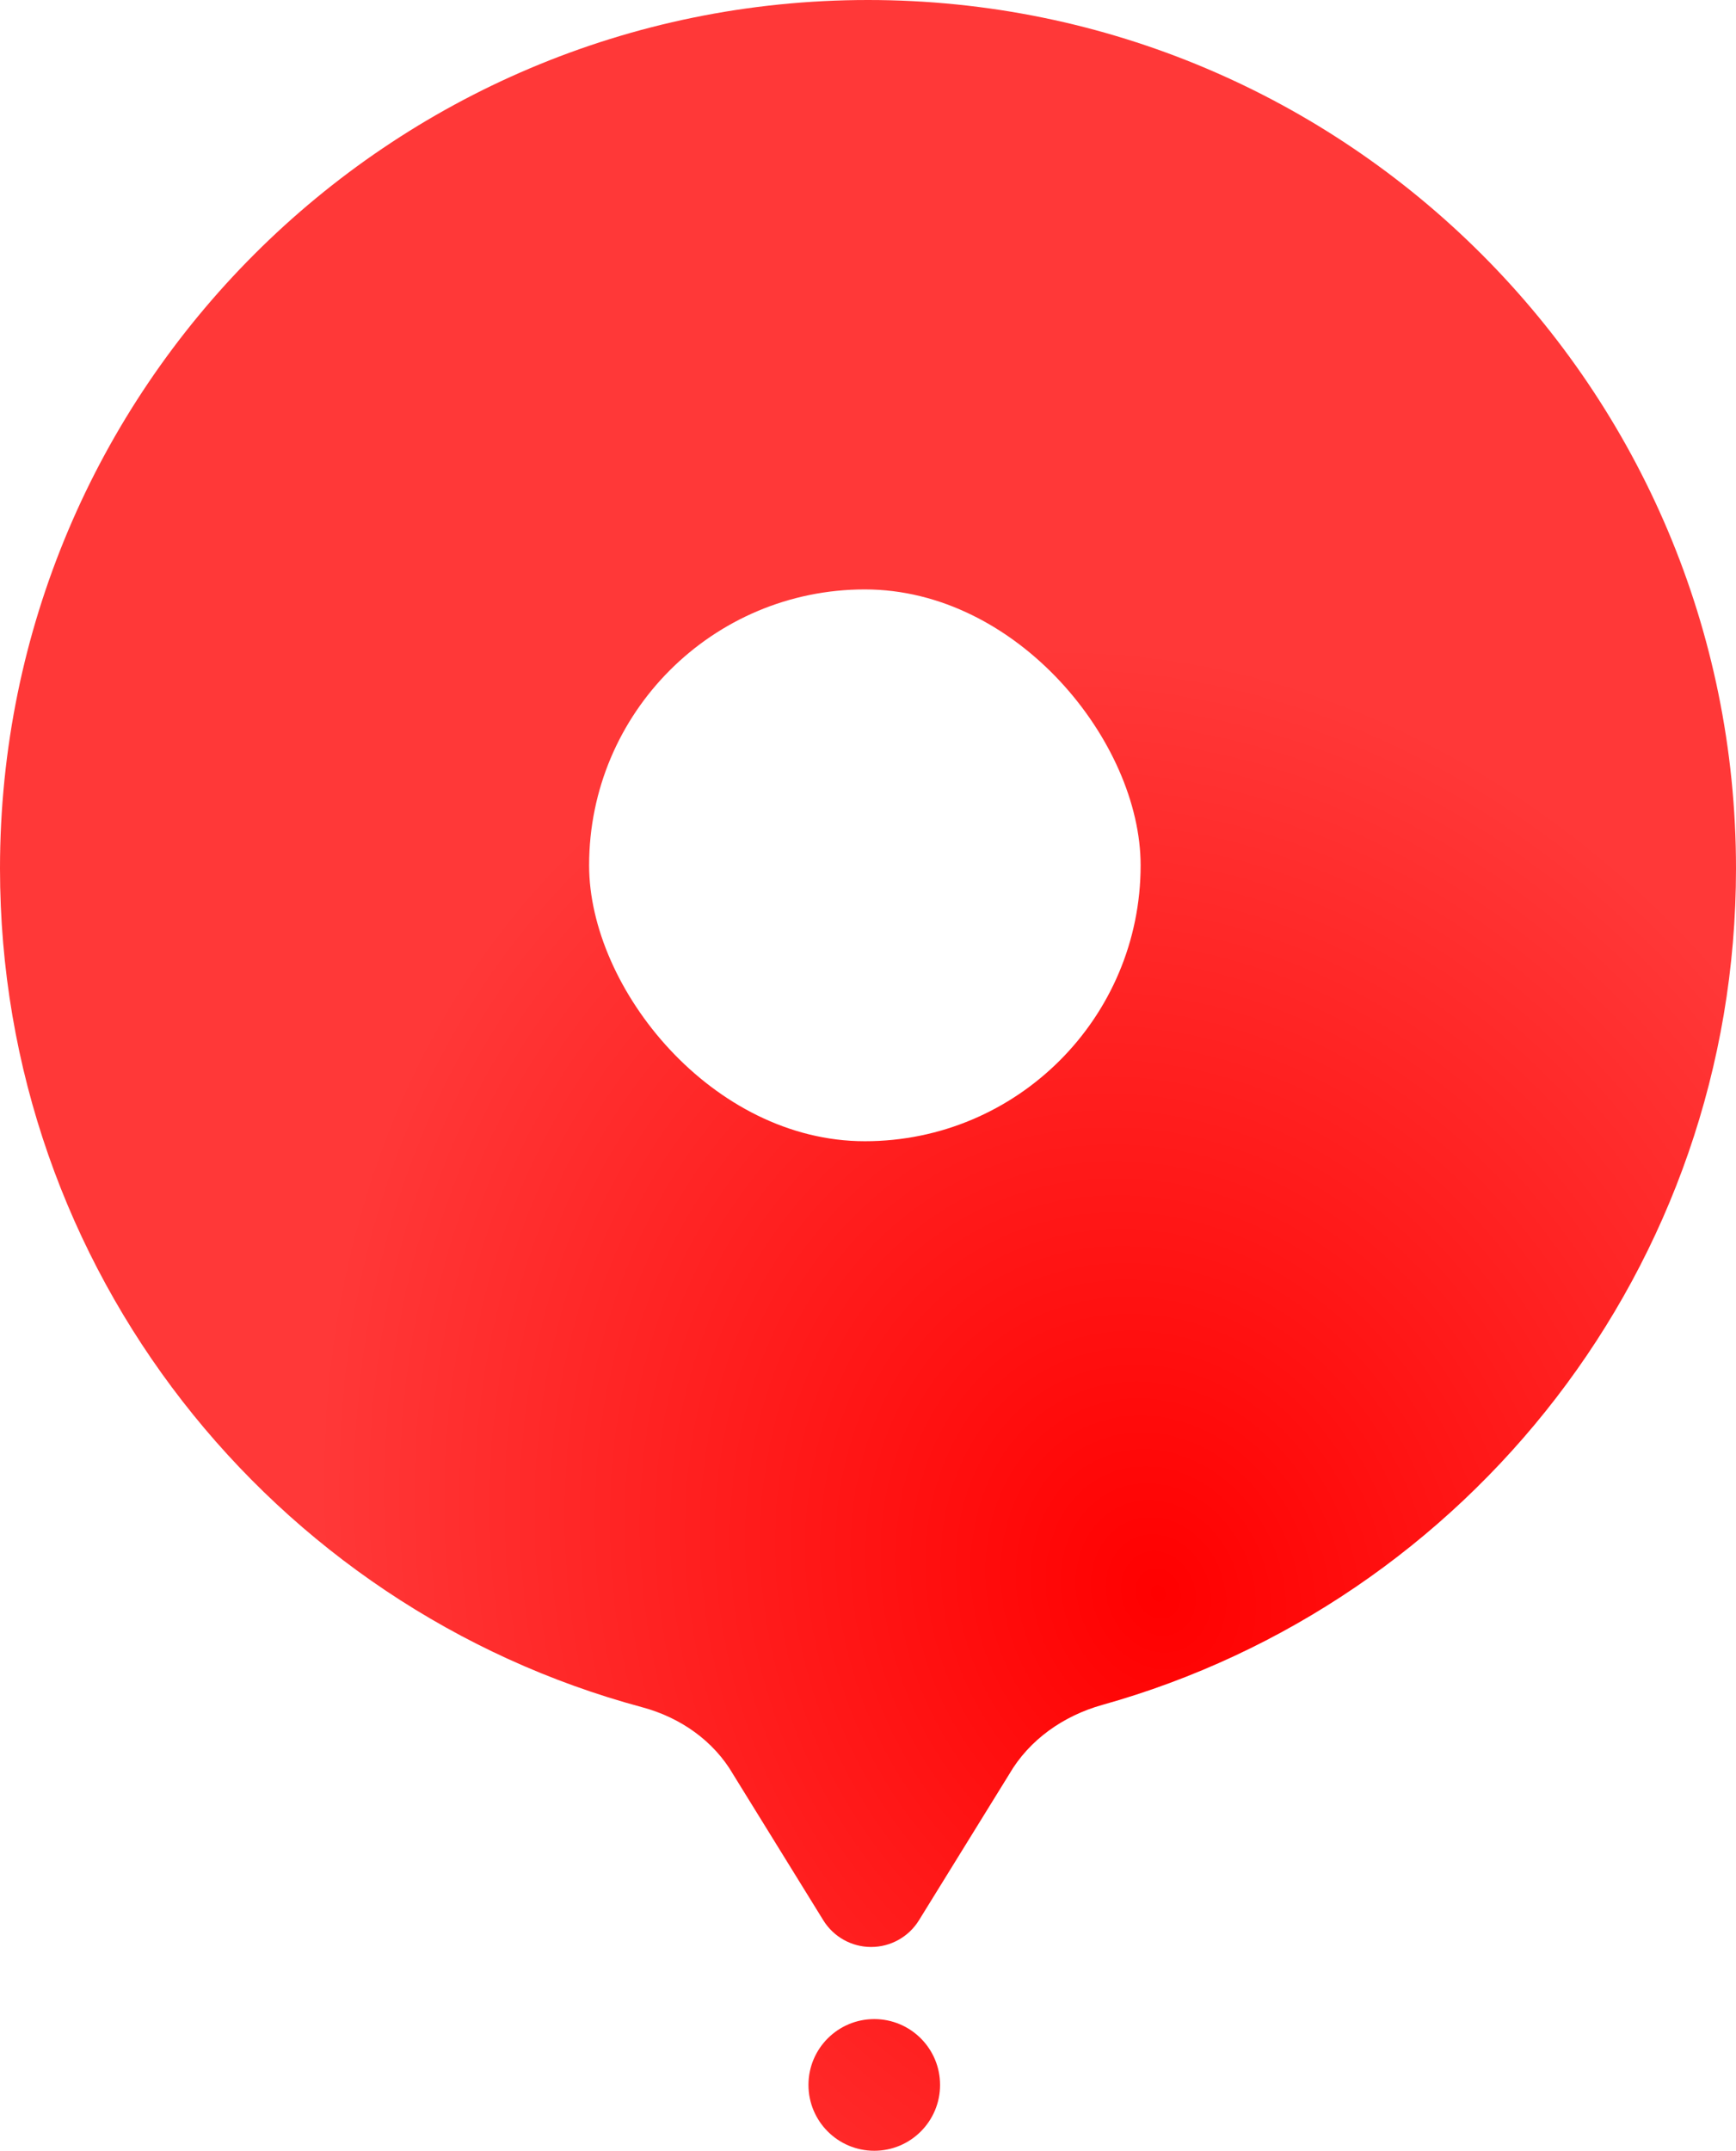 <svg width="277" height="343" viewBox="0 0 277 343" fill="none" xmlns="http://www.w3.org/2000/svg">
<path fill-rule="evenodd" clip-rule="evenodd" d="M0 138.5C0 62.009 62.009 0 138.5 0C214.991 0 277 62.009 277 138.5C277 202.037 234.216 255.582 175.885 271.895C169.699 273.626 164.218 277.441 161 283V283L146.629 306.247C144.995 308.891 142.108 310.5 139 310.5V310.5V310.5C135.892 310.5 133.005 308.891 131.371 306.247L117 283V283C113.867 277.588 108.512 273.89 102.473 272.268C43.45 256.411 0 202.529 0 138.5ZM129 332.5C129 326.701 133.701 322 139.5 322C145.299 322 150 326.701 150 332.5C150 338.299 145.299 343 139.5 343C133.701 343 129 338.299 129 332.5Z" fill="url(#paint0_radial_57_9)"/>
<g filter="url(#filter0_d_57_9)">
<rect x="94" y="94" width="88" height="88" rx="44" fill="white"/>
</g>
<defs>
<filter id="filter0_d_57_9" x="86" y="86" width="104" height="104" filterUnits="userSpaceOnUse" color-interpolation-filters="sRGB">
<feFlood flood-opacity="0" result="BackgroundImageFix"/>
<feColorMatrix in="SourceAlpha" type="matrix" values="0 0 0 0 0 0 0 0 0 0 0 0 0 0 0 0 0 0 127 0" result="hardAlpha"/>
<feOffset/>
<feGaussianBlur stdDeviation="4"/>
<feComposite in2="hardAlpha" operator="out"/>
<feColorMatrix type="matrix" values="0 0 0 0 0 0 0 0 0 0 0 0 0 0 0 0 0 0 0.25 0"/>
<feBlend mode="normal" in2="BackgroundImageFix" result="effect1_dropShadow_57_9"/>
<feBlend mode="normal" in="SourceGraphic" in2="effect1_dropShadow_57_9" result="shape"/>
</filter>
<radialGradient id="paint0_radial_57_9" cx="0" cy="0" r="1" gradientUnits="userSpaceOnUse" gradientTransform="translate(185 254.626) rotate(-113.344) scale(155.207 129.677)">
<stop stop-color="#FF0000"/>
<stop offset="1" stop-color="#FF3838"/>
</radialGradient>
</defs>
</svg>
